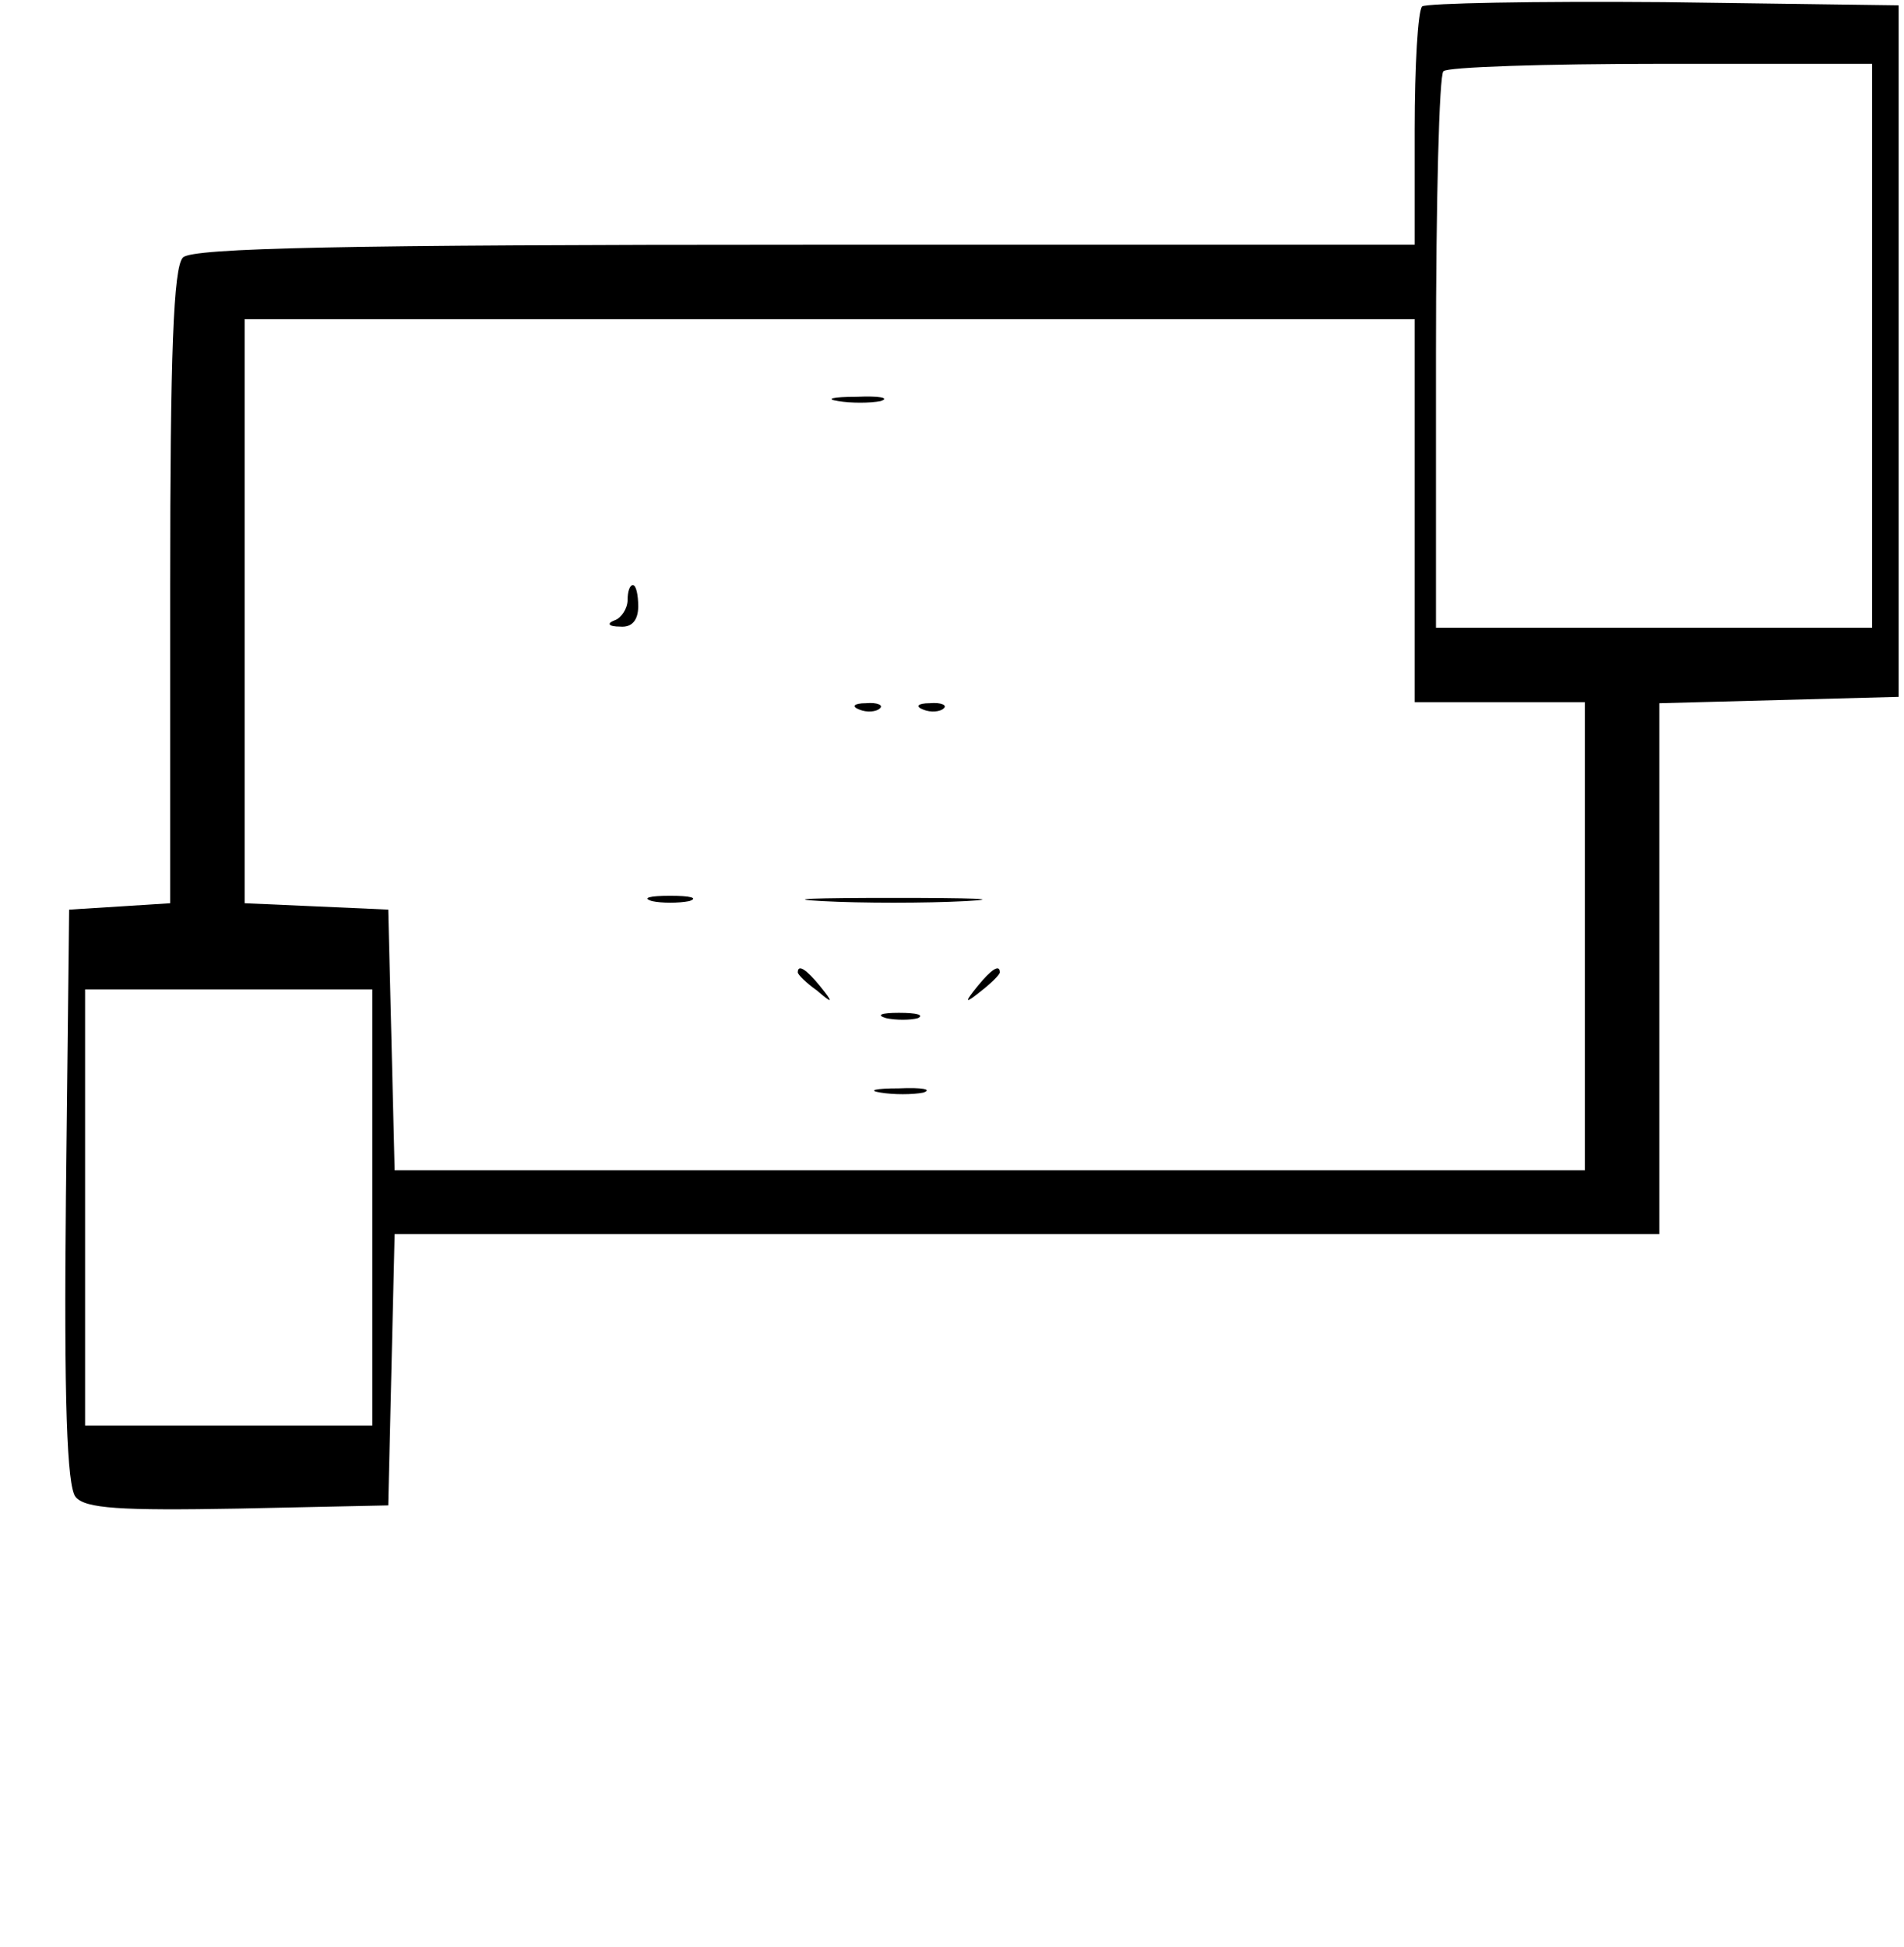 <?xml version="1.0" standalone="no"?>
<!DOCTYPE svg PUBLIC "-//W3C//DTD SVG 20010904//EN"
 "http://www.w3.org/TR/2001/REC-SVG-20010904/DTD/svg10.dtd">
<svg version="1.0" xmlns="http://www.w3.org/2000/svg"
 width="179pt" height="183pt" viewBox="0 0 179 183"
 preserveAspectRatio="xMidYMid meet">

<g transform="translate(0,183) scale(0.1,-0.1)"
fill="#000000" stroke="none">
<path d="M1337 1824 c-4 -4 -7 -56 -7 -116 l0 -108 -573 0 c-432 0 -576 -3
-585 -12 -9 -9 -12 -91 -12 -309 l0 -298 -47 -3 -48 -3 -3 -269 c-2 -193 1
-273 9 -283 9 -11 42 -13 153 -11 l141 3 3 128 3 127 594 0 595 0 0 250 0 249
113 3 112 3 0 325 0 325 -221 3 c-121 1 -223 -1 -227 -4z m423 -319 l0 -265
-205 0 -205 0 0 258 c0 142 3 262 7 265 3 4 96 7 205 7 l198 0 0 -265z m-430
-155 l0 -180 80 0 80 0 0 -220 0 -220 -560 0 -559 0 -3 123 -3 122 -67 3 -68
3 0 274 0 275 550 0 550 0 0 -180z m-980 -655 l0 -205 -135 0 -135 0 0 205 0
205 135 0 135 0 0 -205z"/>
<path d="M788 1453 c12 -2 30 -2 40 0 9 3 -1 5 -23 4 -22 0 -30 -2 -17 -4z"/>
<path d="M590 1266 c0 -8 -6 -17 -12 -19 -8 -3 -6 -6 5 -6 11 -1 17 6 17 19 0
11 -2 20 -5 20 -3 0 -5 -6 -5 -14z"/>
<path d="M808 1163 c7 -3 16 -2 19 1 4 3 -2 6 -13 5 -11 0 -14 -3 -6 -6z"/>
<path d="M868 1163 c7 -3 16 -2 19 1 4 3 -2 6 -13 5 -11 0 -14 -3 -6 -6z"/>
<path d="M613 983 c9 -2 25 -2 35 0 9 3 1 5 -18 5 -19 0 -27 -2 -17 -5z"/>
<path d="M773 983 c37 -2 97 -2 135 0 37 2 6 3 -68 3 -74 0 -105 -1 -67 -3z"/>
<path d="M750 916 c0 -2 8 -10 18 -17 15 -13 16 -12 3 4 -13 16 -21 21 -21 13z"/>
<path d="M919 903 c-13 -16 -12 -17 4 -4 9 7 17 15 17 17 0 8 -8 3 -21 -13z"/>
<path d="M833 873 c9 -2 23 -2 30 0 6 3 -1 5 -18 5 -16 0 -22 -2 -12 -5z"/>
<path d="M828 803 c12 -2 30 -2 40 0 9 3 -1 5 -23 4 -22 0 -30 -2 -17 -4z"/>
</g>
</svg>
